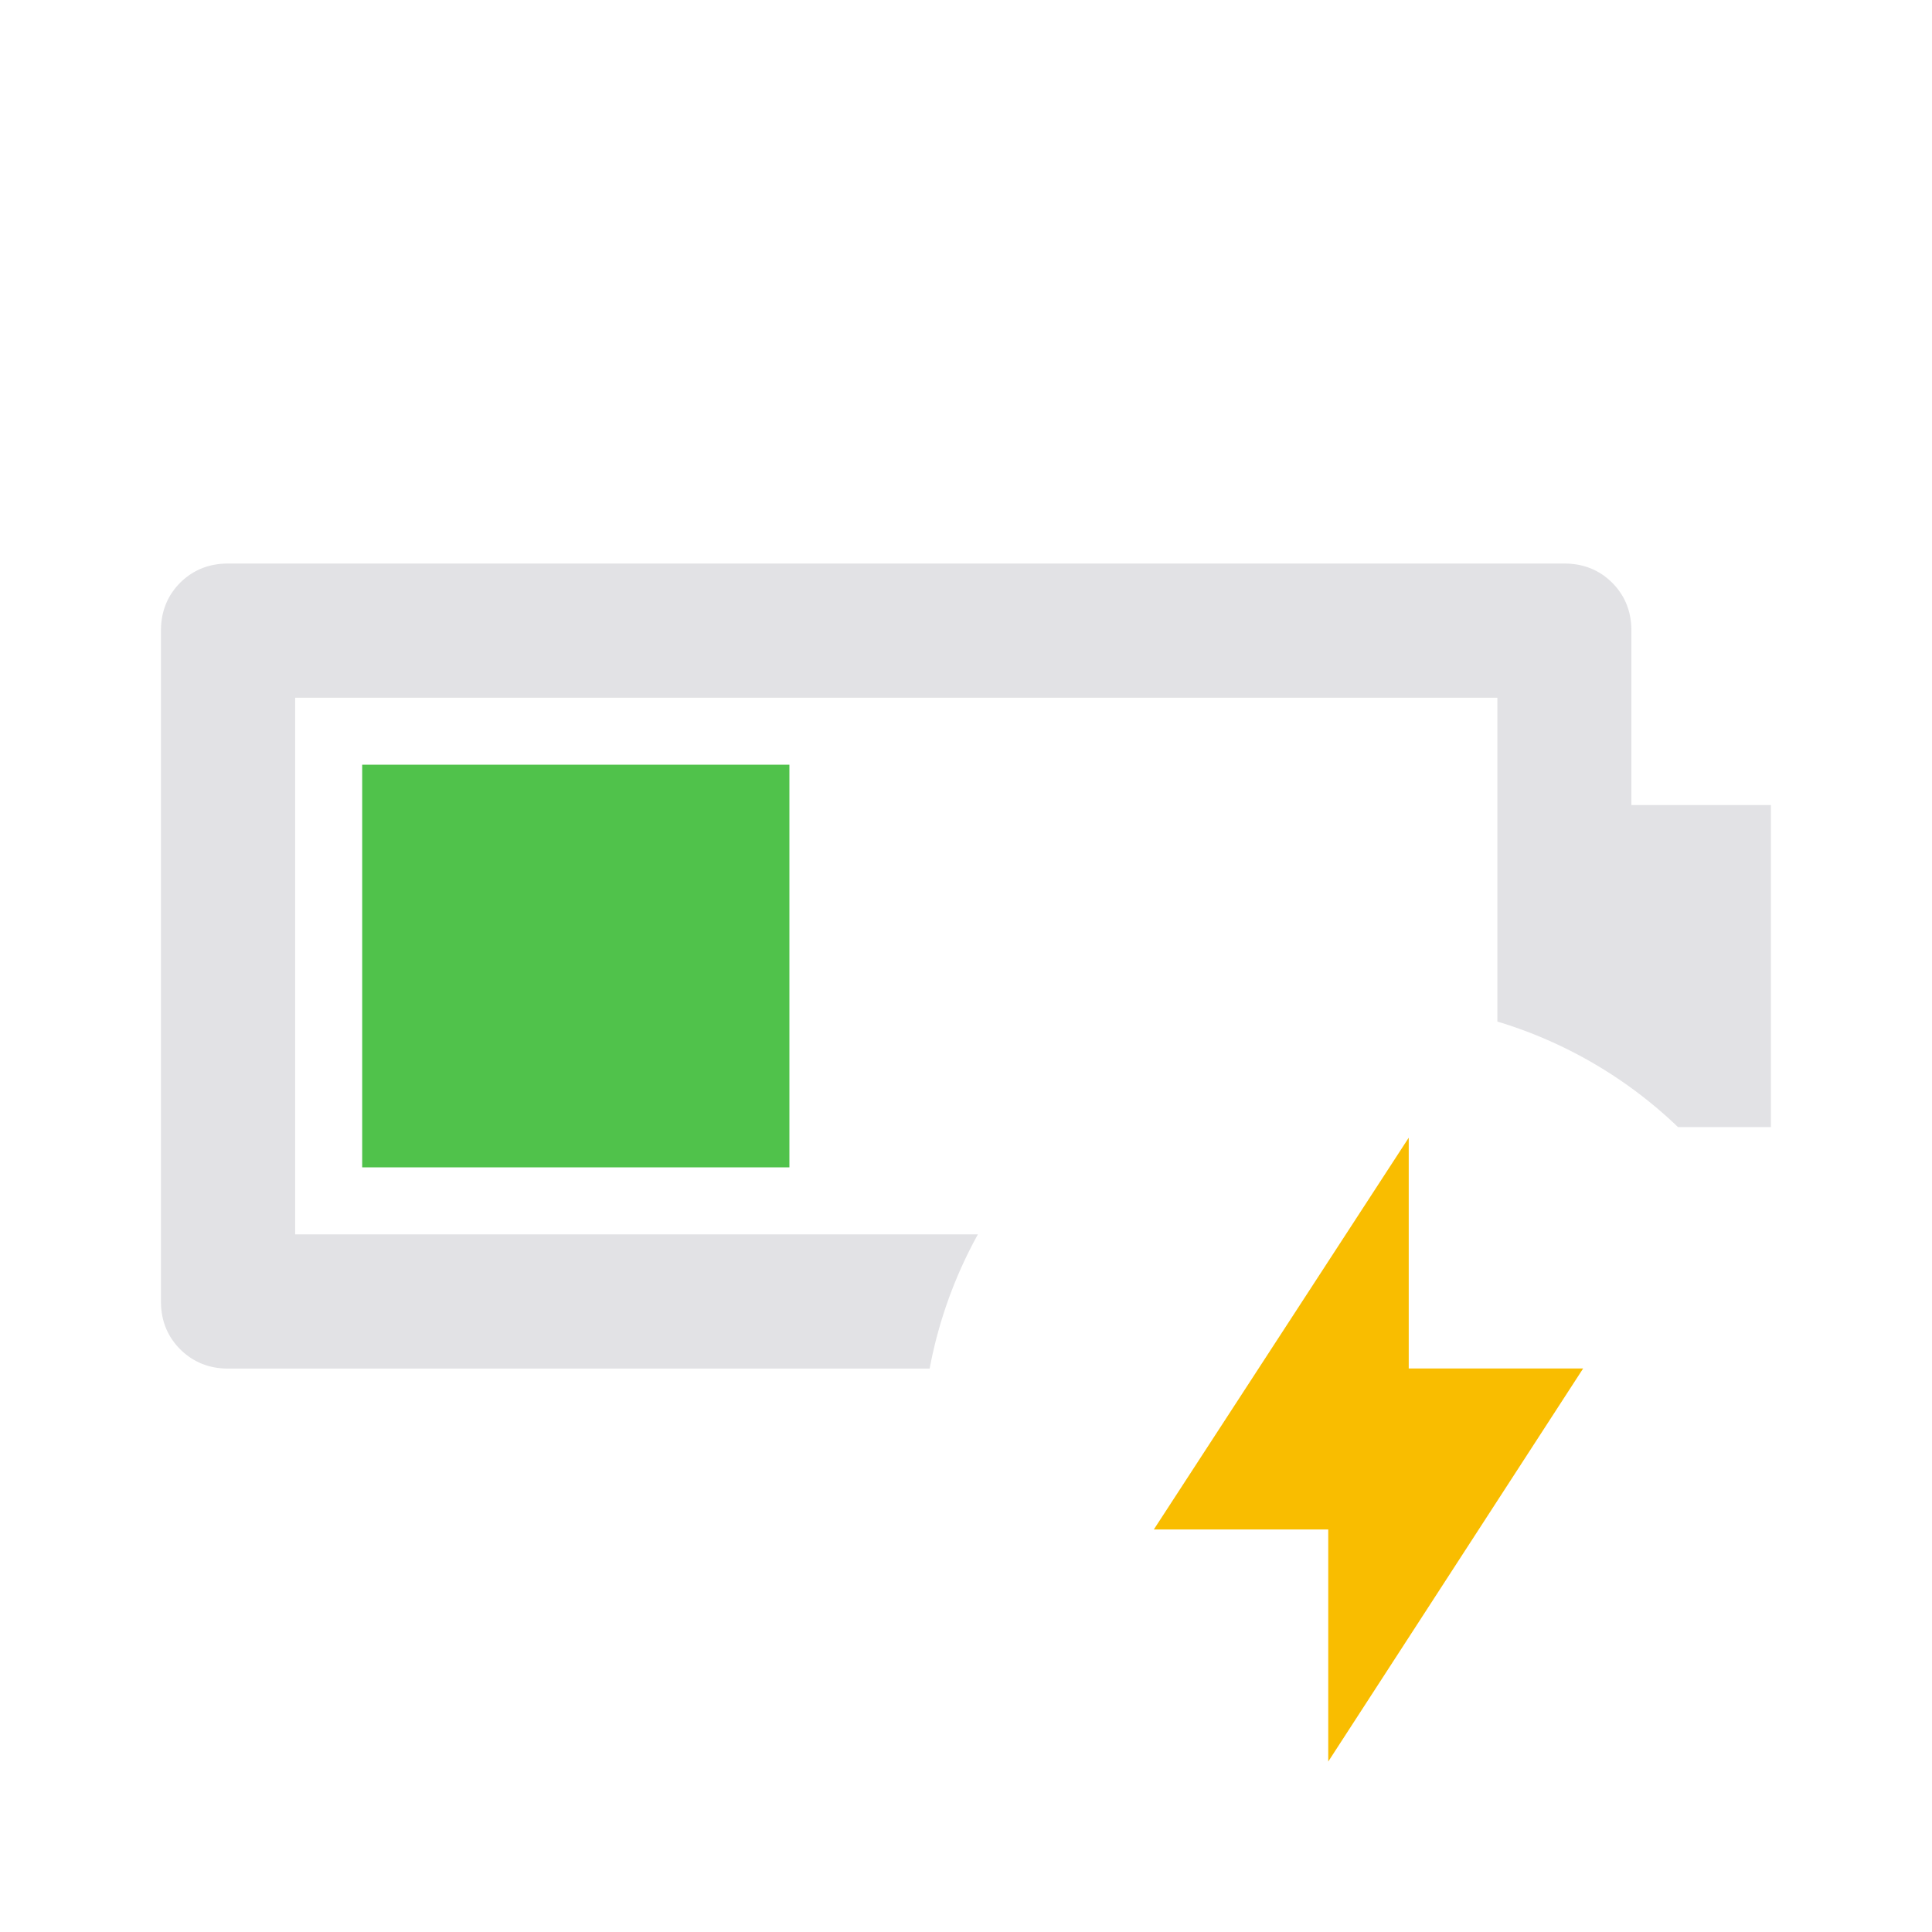 <svg viewBox="0 0 32 32" version="1.1" xmlns="http://www.w3.org/2000/svg" xmlns:svg="http://www.w3.org/2000/svg">
  <defs>
    <style type="text/css" id="current-color-scheme">
      .ColorScheme-Text {
        color: #e2e2e5;
      }

      .ColorScheme-PositiveText {
        color: #50c24b;
      }

      .ColorScheme-NeutralText {
        color: #f9bd00;
      }
    </style>
  </defs>
  <rect width="7.076" height="6.669" x="5.999" y="12.666" class="ColorScheme-PositiveText" fill="currentColor" />
  <path
    d="M 3.777 9.334 C 3.463 9.334 3.198 9.44 2.984 9.652 C 2.772 9.866 2.666 10.131 2.666 10.445 L 2.666 21.557 C 2.666 21.871 2.772 22.134 2.984 22.348 C 3.198 22.56 3.463 22.668 3.777 22.668 L 15.398 22.668 A 7.406 7.406 0 0 1 16.197 20.445 L 4.889 20.445 L 4.889 11.557 L 24.801 11.557 L 24.801 16.92 A 7.406 7.406 0 0 1 27.793 18.668 L 29.332 18.668 L 29.332 13.334 L 27.021 13.334 L 27.021 10.445 C 27.021 10.131 26.916 9.866 26.703 9.652 C 26.49 9.44 26.225 9.334 25.91 9.334 L 3.777 9.334 z"
    class="ColorScheme-Text" fill="currentColor" />
  <path d="M 22,29.177 v -3.844 h -2.889 l 4.222,-6.489 v 3.822 h 2.889 z" class="ColorScheme-NeutralText"
    fill="currentColor" />
</svg>
